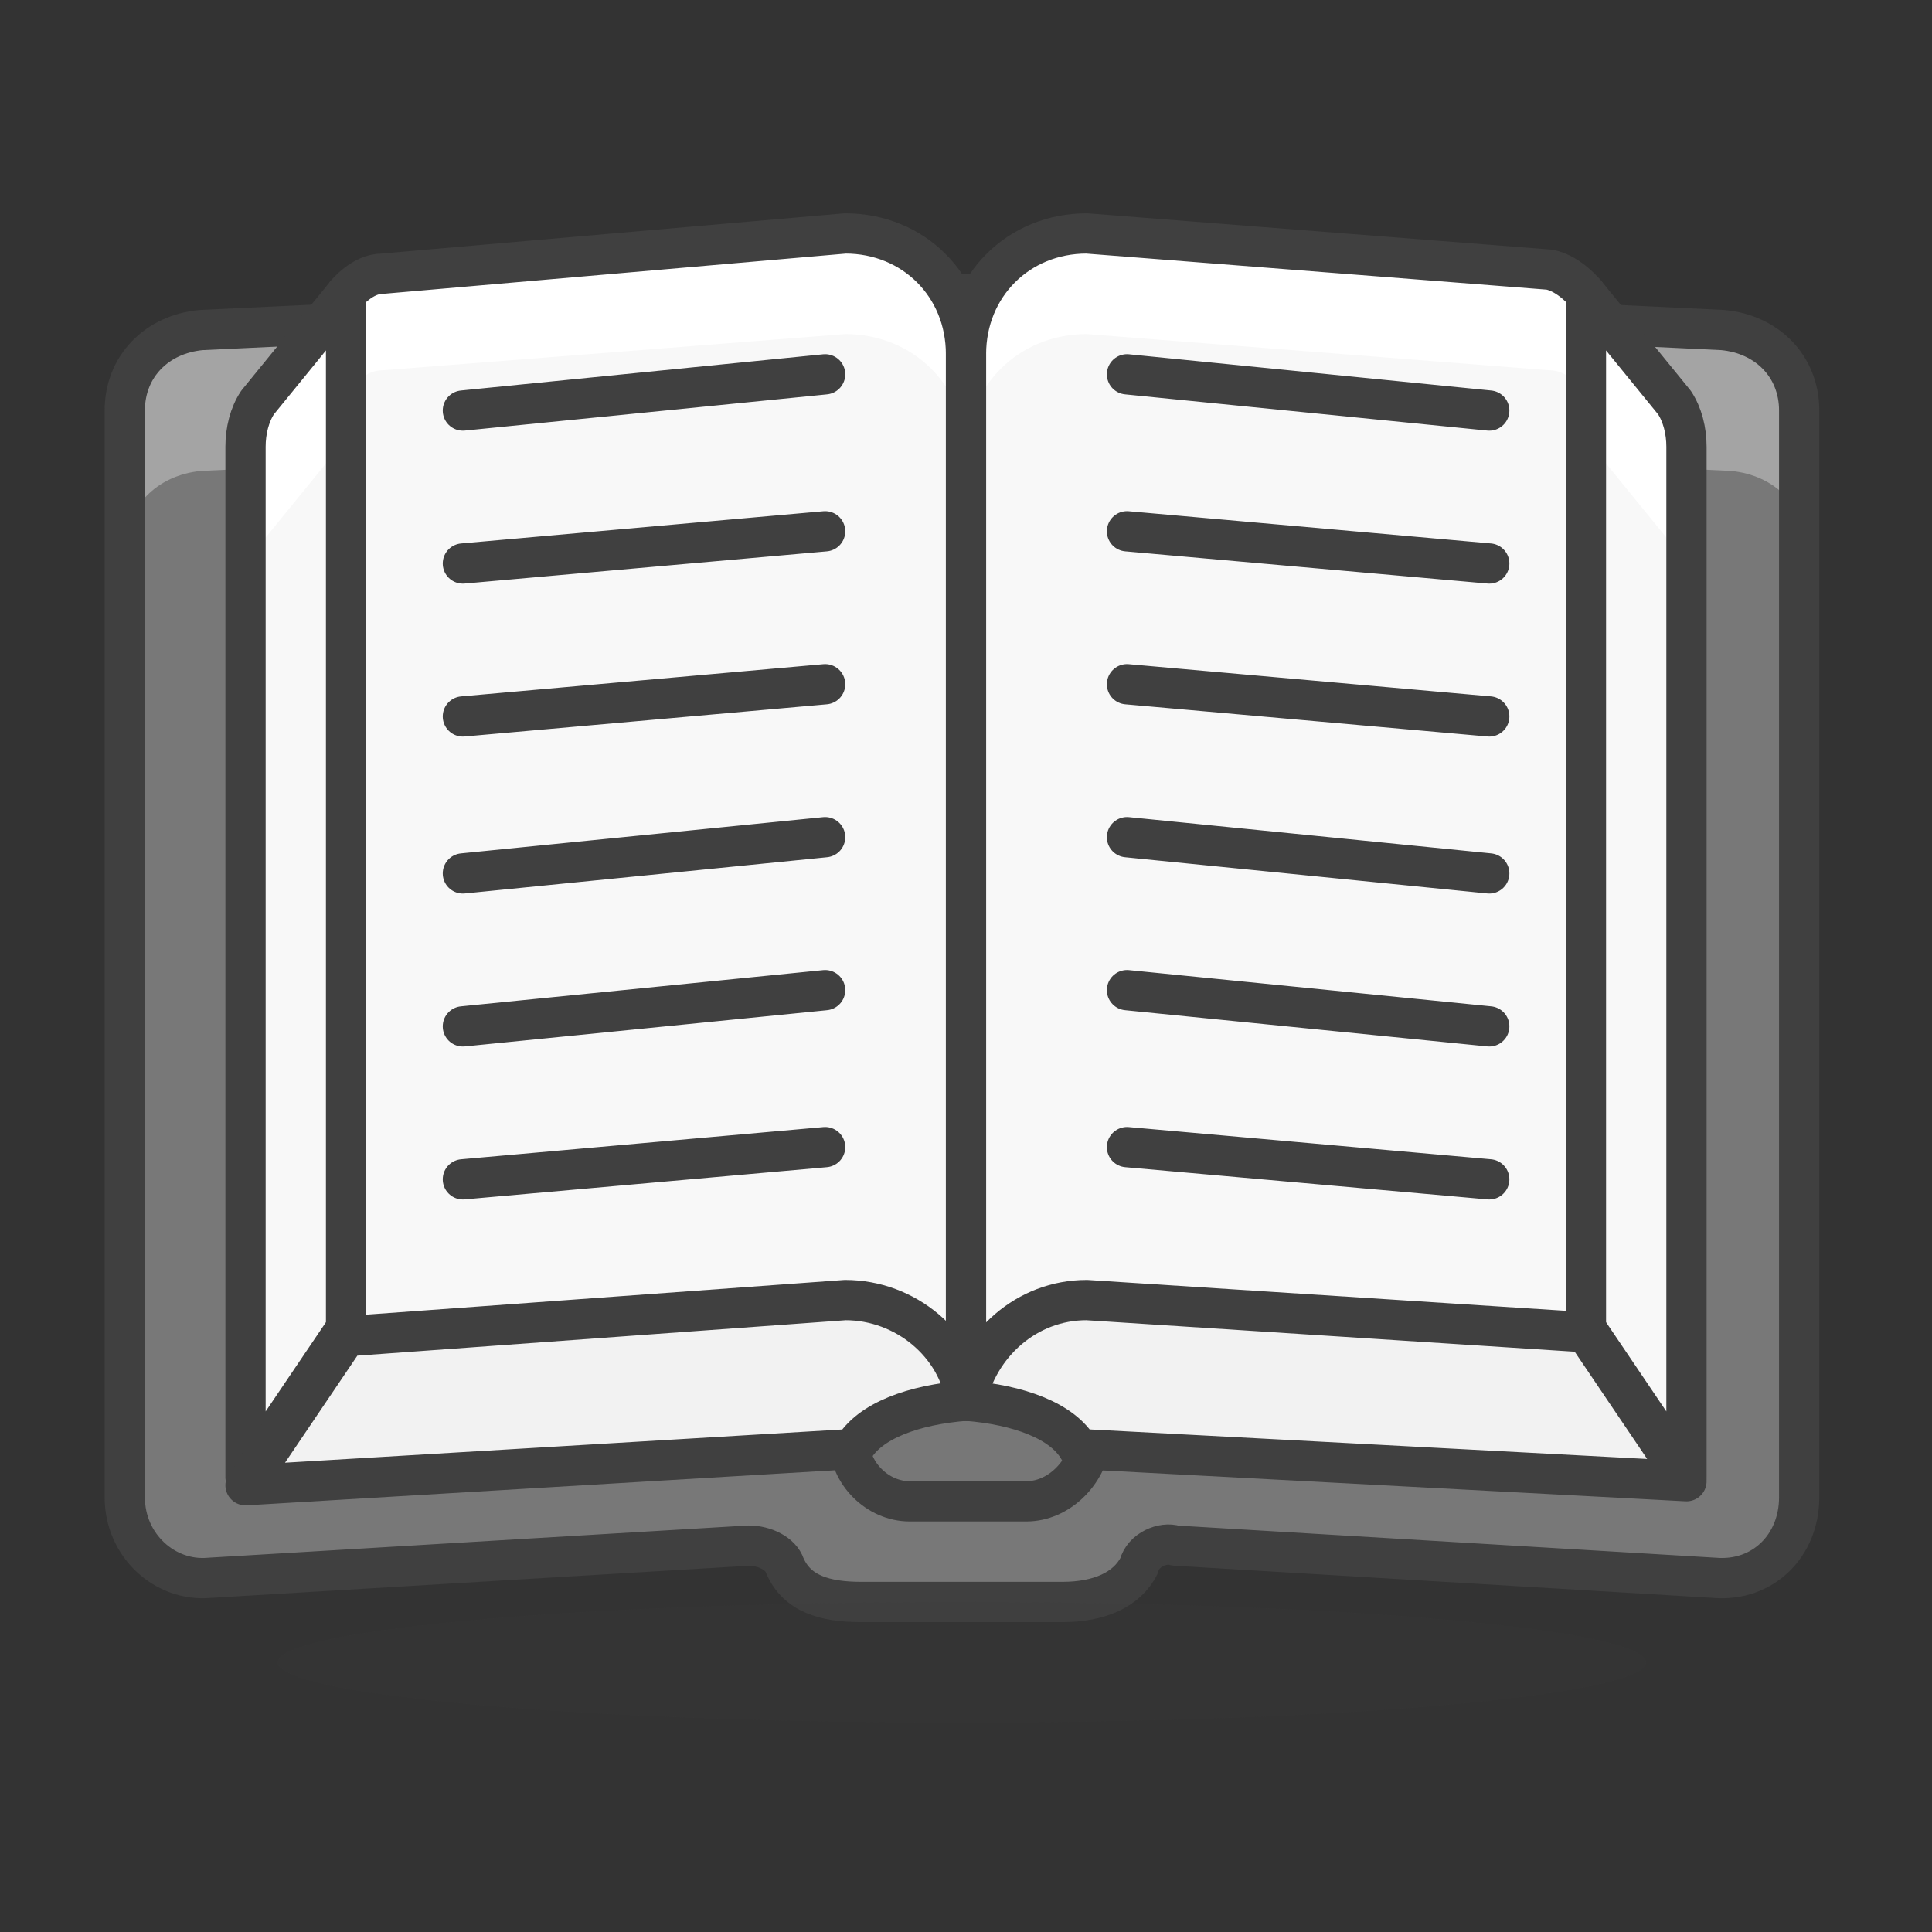 <svg xmlns="http://www.w3.org/2000/svg" xml:space="preserve" viewBox="0 0 48 48" id="Book">
  <rect x="0" y="0" width="48" height="48" fill="#333333" stroke="none"/>
  <symbol id="New_Symbol_14" viewBox="-6.5 -6.5 13 13">
    <path fill="#e1e1e1" stroke="#4b4b4b" stroke-linecap="round" stroke-linejoin="round" stroke-miterlimit="10" d="M0-6c2.2 0 4.1 1.5 4.7 3.5C6.3-2.5 6.4 0 5 0v1c0 2.8-2.2 5-5 5s-5-2.2-5-5V0c-1.4 0-1.3-2.5.2-2.5C-4.1-4.5-2.2-6 0-6z" class="colorffd4c3 svgShape colorStroke504b46 svgStroke"></path>
    <circle cx="-1.6" cy="-.1" r=".1" fill="#ababab" class="colorffc258 svgShape"></circle>
    <path d="M-1.6.5c-.3 0-.6-.3-.6-.6s.2-.7.6-.7c.3 0 .6.3.6.7s-.3.6-.6.6z" fill="#4a4a4a" class="color4f4b45 svgShape"></path>
    <circle cx="1.6" cy="-.1" r=".1" fill="#ababab" class="colorffc258 svgShape"></circle>
    <path d="M1.6.5C1.3.5 1 .2 1-.1s.3-.6.6-.6.6.3.6.6-.2.6-.6.6z" fill="#4a4a4a" class="color4f4b45 svgShape"></path>
    <circle cx="-3" cy="-1.5" r=".5" fill="#cfcfcf" class="colorfabfa5 svgShape"></circle>
    <circle cx="3" cy="-1.5" r=".5" fill="#cfcfcf" class="colorfabfa5 svgShape"></circle>
    <path fill="none" stroke="#4b4b4b" stroke-linecap="round" stroke-linejoin="round" stroke-miterlimit="10" d="M-1.2-3c.8-.5 1.7-.5 2.5 0" class="colorStroke504b46 svgStroke"></path>
  </symbol>
  <g id="Icons" fill="#000000" class="color000000 svgShape">
    <g id="XMLID_1808_" fill="#000000" class="color000000 svgShape">
      <path id="XMLID_2301_" fill="#787878" d="M24 7.3 5 8.2c-1.1.1-1.9.9-1.9 2v27c0 1.2 1 2.1 2.1 2l13.4-.8c.4 0 .8.2.9.5.3.7 1 .9 1.9.9h5c.9 0 1.6-.3 1.9-.9.1-.4.6-.6.9-.5l13.4.8c1.2.1 2.1-.8 2.1-2v-27c0-1.1-.8-1.9-1.9-2L24 7.3z" class="color00b8f0 svgShape"></path>
      <path id="XMLID_2300_" fill="#a4a4a4" d="m43 8.2-19-.9-19 .9c-1.1.1-1.9.9-1.9 2v3.5c0-1.1.8-1.9 1.9-2l19-.9 19 .9c1.1.1 1.9.9 1.9 2v-3.5c0-1-.8-1.9-1.9-2z" class="color4acfff svgShape"></path>
      <path id="XMLID_2299_" d="M24 7.3 5 8.2c-1.1.1-1.9.9-1.9 2v27c0 1.2 1 2.1 2.1 2l13.4-.8c.4 0 .8.2.9.5.3.7 1 .9 1.9.9h5c.9 0 1.6-.3 1.9-.9.1-.4.6-.6.9-.5l13.4.8c1.2.1 2.1-.8 2.1-2v-27c0-1.1-.8-1.9-1.9-2L24 7.3z" fill="none" stroke="#404040" stroke-linecap="round" stroke-linejoin="round" stroke-miterlimit="10" class="colorStroke45413c svgStroke"></path>
      <path id="XMLID_2298_" fill="#777777" stroke="#404040" stroke-linecap="round" stroke-linejoin="round" stroke-miterlimit="10" d="M25.5 37.3h-2.9c-.8 0-1.5-.7-1.5-1.5v-2h6v2c-.1.8-.8 1.5-1.6 1.5z" class="color627b8c svgShape colorStroke45413c svgStroke"></path>
      <ellipse id="XMLID_2297_" cx="23.9" cy="41.3" fill="#404040" opacity=".15" rx="17" ry="1.5" class="color45413c svgShape"></ellipse>
      <path id="XMLID_2296_" d="M8.6 7.3 6.4 10c-.2.3-.3.7-.3 1.1v25.6L8.6 33V7.3z" fill="#f8f8f8" class="colorfffef2 svgShape"></path>
      <path id="XMLID_2295_" d="m39.4 7.3 2.2 2.7c.2.3.3.7.3 1.1v25.6L39.4 33V7.3z" fill="#f8f8f8" class="colorfffef2 svgShape"></path>
      <path id="XMLID_2294_" d="M6.4 10.1c-.2.3-.3.7-.3 1.1v3.5c0-.4.1-.8.3-1.1l2.2-2.7V7.3l-2.2 2.8z" fill="#ffffff" class="colorffffff svgShape"></path>
      <path id="XMLID_2293_" d="m41.6 10.1-2.2-2.7v3.5l2.2 2.7c.2.3.3.7.3 1.1v-3.5c0-.4-.1-.8-.3-1.1z" fill="#ffffff" class="colorffffff svgShape"></path>
      <path id="XMLID_2292_" d="M8.6 7.3 6.4 10c-.2.3-.3.7-.3 1.1v25.6L8.6 33V7.3z" fill="none" stroke="#404040" stroke-linecap="round" stroke-linejoin="round" stroke-miterlimit="10" class="colorStroke45413c svgStroke"></path>
      <path id="XMLID_2291_" d="m39.4 7.3 2.2 2.7c.2.3.3.7.3 1.1v25.6L39.4 33V7.3z" fill="none" stroke="#404040" stroke-linecap="round" stroke-linejoin="round" stroke-miterlimit="10" class="colorStroke45413c svgStroke"></path>
      <path id="XMLID_2290_" d="M24 34.8v-26c0-1.7-1.3-3-3-3l-11.5 1c-.5 0-.9.5-.9.5v29l12.6-.4c.5-.6 1.5-1.1 2.8-1.1z" fill="#f8f8f8" class="colorfffef2 svgShape"></path>
      <path id="XMLID_2289_" d="M27 5.8c-1.7 0-3 1.3-3 3v26c1.3 0 2.3.5 2.8 1.1l12.6.4v-29s-.4-.5-.9-.6L27 5.8z" fill="#f8f8f8" class="colorfffef2 svgShape"></path>
      <path id="XMLID_2288_" d="m21 5.8-11.5 1c-.5 0-.9.5-.9.5v2.9c0-.5.4-1 .9-1L21 8.3c1.7 0 3 1.3 3 3V8.8c0-1.6-1.3-3-3-3z" fill="#ffffff" class="colorffffff svgShape"></path>
      <path id="XMLID_2287_" d="M38.5 6.8 27 5.8c-1.7 0-3 1.3-3 3v2.5c0-1.7 1.3-3 3-3l11.5.9c.5 0 .9.5.9 1V7.3s-.4-.5-.9-.5z" fill="#ffffff" class="colorffffff svgShape"></path>
      <path id="XMLID_2286_" d="M24 34.8v-26c0-1.7-1.3-3-3-3l-11.5 1c-.5 0-.9.5-.9.5v29l12.6-.4c.5-.6 1.5-1.1 2.8-1.1z" fill="none" stroke="#404040" stroke-linecap="round" stroke-linejoin="round" stroke-miterlimit="10" class="colorStroke45413c svgStroke"></path>
      <path id="XMLID_2285_" d="M27 5.8c-1.7 0-3 1.3-3 3v26c1.3 0 2.3.5 2.8 1.1l12.6.4v-29s-.4-.5-.9-.6L27 5.8z" fill="none" stroke="#404040" stroke-linecap="round" stroke-linejoin="round" stroke-miterlimit="10" class="colorStroke45413c svgStroke"></path>
      <path id="XMLID_2284_" d="M24 34.8c-.2-1.4-1.5-2.5-3-2.5l-12.4.9-2.5 3.7 15.1-.9c.4-.7 1.5-1.1 2.8-1.2z" fill="#f2f2f2" stroke="#404040" stroke-linecap="round" stroke-linejoin="round" stroke-miterlimit="10" class="colorfffce5 svgShape colorStroke45413c svgStroke"></path>
      <path id="XMLID_2283_" d="m26.8 36 15.1.8-2.5-3.7-12.4-.8c-1.5 0-2.7 1.1-3 2.5 1.3.1 2.4.5 2.8 1.2z" fill="#f2f2f2" stroke="#404040" stroke-linecap="round" stroke-linejoin="round" stroke-miterlimit="10" class="colorfffce5 svgShape colorStroke45413c svgStroke"></path>
      <path id="XMLID_2282_" d="m28 9.3 9 .9" fill="none" stroke="#404040" stroke-linecap="round" stroke-linejoin="round" stroke-miterlimit="10" class="colorStroke45413c svgStroke"></path>
      <path id="XMLID_2281_" d="m28 13.2 9 .8" fill="none" stroke="#404040" stroke-linecap="round" stroke-linejoin="round" stroke-miterlimit="10" class="colorStroke45413c svgStroke"></path>
      <path id="XMLID_2280_" d="m28 17 9 .8" fill="none" stroke="#404040" stroke-linecap="round" stroke-linejoin="round" stroke-miterlimit="10" class="colorStroke45413c svgStroke"></path>
      <path id="XMLID_2279_" d="m28 20.8 9 .9" fill="none" stroke="#404040" stroke-linecap="round" stroke-linejoin="round" stroke-miterlimit="10" class="colorStroke45413c svgStroke"></path>
      <path id="XMLID_2278_" d="m28 24.6 9 .9" fill="none" stroke="#404040" stroke-linecap="round" stroke-linejoin="round" stroke-miterlimit="10" class="colorStroke45413c svgStroke"></path>
      <path id="XMLID_2277_" d="m28 28.5 9 .8" fill="none" stroke="#404040" stroke-linecap="round" stroke-linejoin="round" stroke-miterlimit="10" class="colorStroke45413c svgStroke"></path>
      <path id="XMLID_2276_" d="m20.5 9.3-9 .9" fill="none" stroke="#404040" stroke-linecap="round" stroke-linejoin="round" stroke-miterlimit="10" class="colorStroke45413c svgStroke"></path>
      <path id="XMLID_2275_" d="m20.5 13.2-9 .8" fill="none" stroke="#404040" stroke-linecap="round" stroke-linejoin="round" stroke-miterlimit="10" class="colorStroke45413c svgStroke"></path>
      <path id="XMLID_2274_" d="m20.5 17-9 .8" fill="none" stroke="#404040" stroke-linecap="round" stroke-linejoin="round" stroke-miterlimit="10" class="colorStroke45413c svgStroke"></path>
      <path id="XMLID_2273_" d="m20.5 20.8-9 .9" fill="none" stroke="#404040" stroke-linecap="round" stroke-linejoin="round" stroke-miterlimit="10" class="colorStroke45413c svgStroke"></path>
      <path id="XMLID_2272_" d="m20.5 24.6-9 .9" fill="none" stroke="#404040" stroke-linecap="round" stroke-linejoin="round" stroke-miterlimit="10" class="colorStroke45413c svgStroke"></path>
      <path id="XMLID_2271_" d="m20.5 28.5-9 .8" fill="none" stroke="#404040" stroke-linecap="round" stroke-linejoin="round" stroke-miterlimit="10" class="colorStroke45413c svgStroke"></path>
    </g>
  </g>
</svg>
